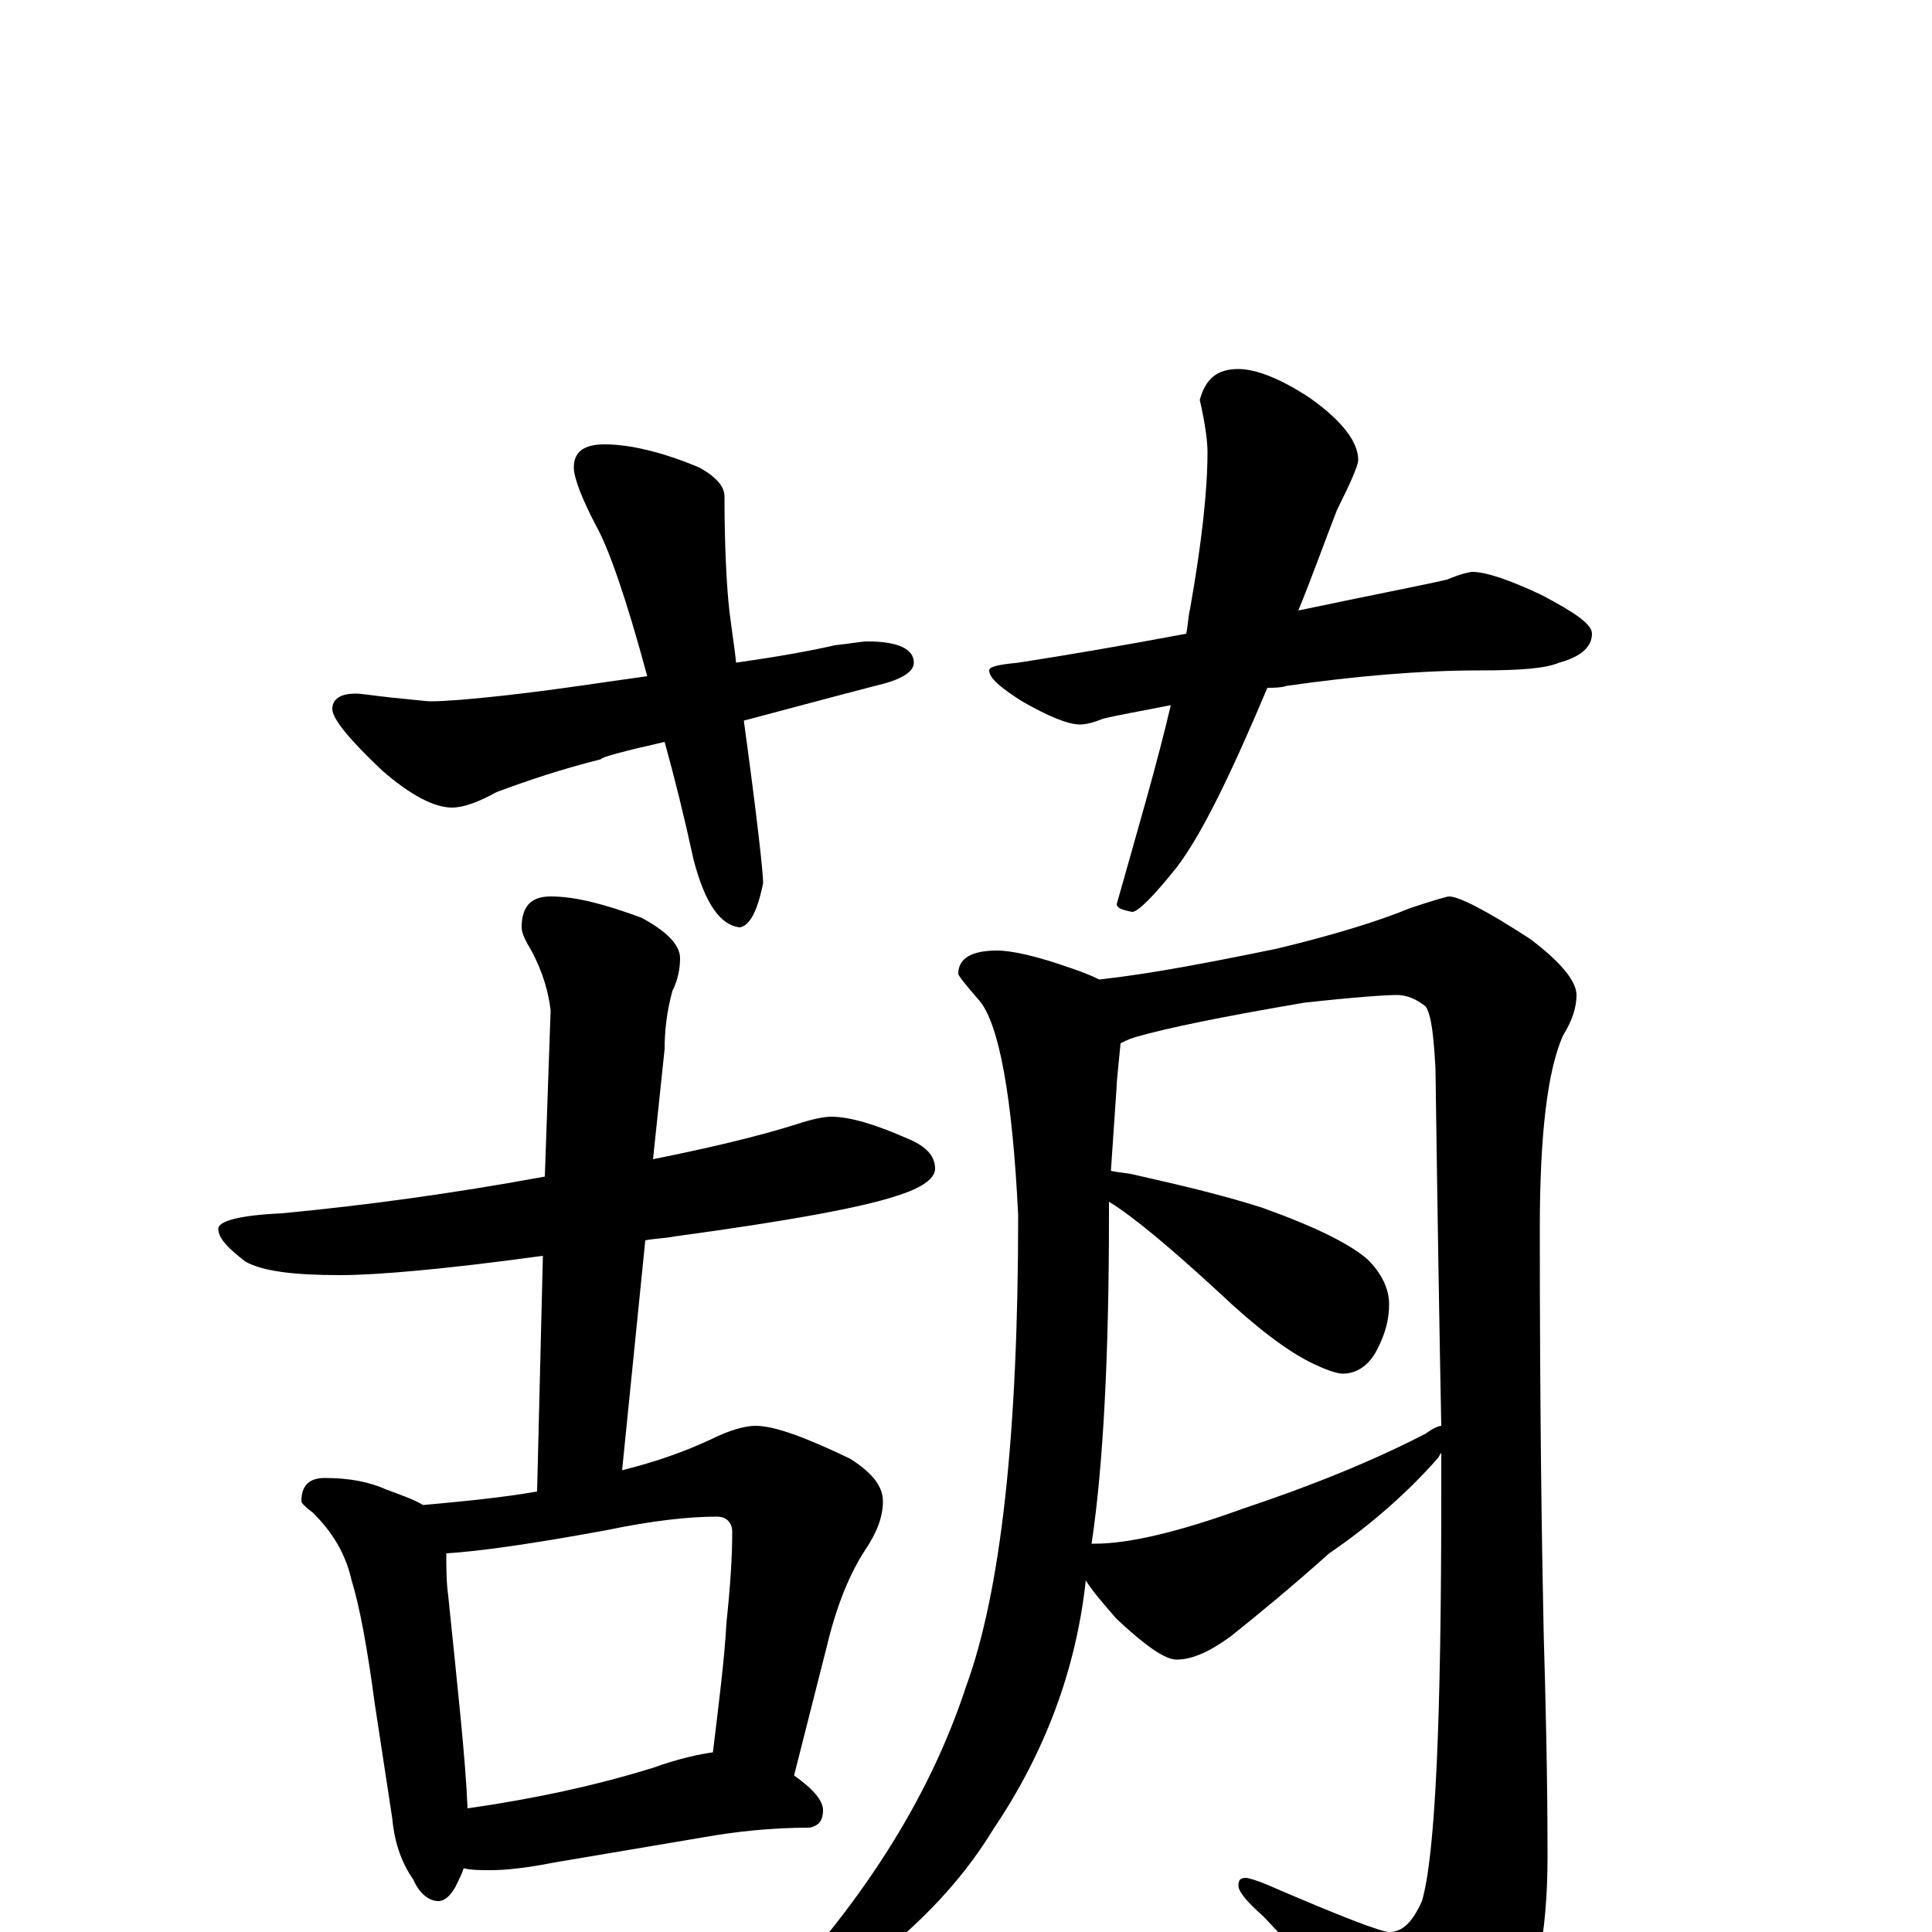 <?xml version="1.0" encoding="utf-8" ?>
<!DOCTYPE svg PUBLIC "-//W3C//DTD SVG 1.1//EN" "http://www.w3.org/Graphics/SVG/1.1/DTD/svg11.dtd">
<svg version="1.1" id="Layer_1" xmlns="http://www.w3.org/2000/svg" xmlns:xlink="http://www.w3.org/1999/xlink" x="0px" y="145px" width="1000px" height="1000px" viewBox="0 0 1000 1000" enable-background="new 0 0 1000 1000" xml:space="preserve">
<g id="Layer_1">
<path id="glyph" transform="matrix(1 0 0 -1 0 1000)" d="M313,770C326,770 343,766 362,758C371,753 375,748 375,743C375,718 376,700 377,689C378,678 380,667 381,657C402,660 419,663 432,666C441,667 446,668 449,668C465,668 473,664 473,657C473,652 466,648 453,645C426,638 404,632 385,627C392,576 395,548 395,543C392,528 388,521 383,520C373,521 365,532 359,555C354,578 349,598 344,616C322,611 311,608 311,607C291,602 273,596 257,590C248,585 240,582 234,582C225,582 213,588 198,601C181,617 172,628 172,633C172,638 176,641 184,641C187,641 193,640 202,639C213,638 220,637 223,637C230,637 243,638 261,640C288,643 313,647 335,650C324,691 315,716 309,727C301,742 297,753 297,758C297,766 302,770 313,770M641,809C650,809 663,804 678,794C695,782 703,771 703,762C703,759 699,750 692,736C685,718 679,701 672,684C710,692 736,697 749,700C756,703 761,704 762,704C769,704 781,700 798,692C815,683 824,677 824,672C824,665 818,660 807,657C800,654 787,653 766,653C735,653 701,650 666,645C663,644 659,644 656,644C637,599 622,568 609,551C597,536 589,528 586,528C581,529 578,530 578,532C589,571 599,605 606,635C591,632 579,630 571,628C566,626 562,625 559,625C553,625 543,629 529,637C518,644 512,649 512,653C512,655 517,656 527,657C553,661 582,666 614,672C615,677 615,681 616,685C622,719 625,746 625,766C625,771 624,780 621,793C624,804 630,809 641,809M430,422C440,422 453,418 469,411C479,407 484,402 484,395C484,390 477,385 464,381C446,375 408,368 349,360C344,359 339,359 334,358l-12,-119C338,243 353,248 368,255C378,260 386,262 391,262C401,262 417,256 440,245C451,238 457,231 457,223C457,215 454,207 448,198C440,186 433,169 428,148l-17,-67C421,74 426,68 426,63C426,58 424,55 419,54C399,54 381,52 364,49l-77,-13C272,33 261,32 254,32C249,32 244,32 240,33C239,30 238,28 237,26C234,19 230,16 227,16C222,16 217,20 214,27C207,37 204,48 203,59l-9,59C190,148 186,169 182,182C179,195 173,206 162,217C158,220 156,222 156,223C156,231 160,235 168,235C181,235 191,233 200,229C208,226 214,224 219,221C241,223 261,225 278,228l3,122C230,343 195,340 176,340C152,340 136,342 127,347C118,354 113,359 113,364C113,368 124,371 146,372C188,376 233,382 282,391l3,86C284,486 281,497 275,508C272,513 270,517 270,520C270,531 275,536 285,536C298,536 313,532 332,525C345,518 352,511 352,504C352,499 351,493 348,487C345,476 344,466 344,457l-6,-57C368,406 393,412 412,418C421,421 427,422 430,422M242,64C277,69 309,76 338,85C352,90 362,92 369,93C372,118 375,141 376,160C378,179 379,194 379,207C379,212 376,215 371,215C357,215 338,213 314,208C276,201 248,197 231,196C231,189 231,181 232,174C237,125 241,89 242,64M516,508C524,508 537,505 554,499C560,497 565,495 569,493C596,496 627,502 661,509C690,516 713,523 730,530C742,534 749,536 750,536C755,536 769,529 792,514C808,502 816,492 816,485C816,479 814,472 809,464C801,446 797,413 797,364C797,271 798,202 799,155C800,120 801,81 801,39C801,-1 795,-32 782,-54C767,-77 753,-89 742,-89C737,-89 731,-84 725,-75C700,-44 677,-16 654,8C645,16 641,21 641,24C641,27 642,28 645,28C646,28 650,27 657,24C694,8 715,0 719,0C726,0 731,5 736,16C743,40 746,110 746,227C746,234 746,241 746,248C745,247 745,246 744,245C729,228 710,211 688,196C669,179 652,165 637,153C626,145 617,141 609,141C603,141 593,148 578,162C571,170 565,177 562,182C557,136 541,93 514,53C497,25 472,-1 438,-25C417,-39 402,-46 395,-46C392,-46 391,-45 391,-43C445,12 481,69 500,127C518,176 527,257 527,371C524,433 517,470 507,482C500,490 496,495 496,496C496,504 503,508 516,508M565,201C566,201 566,201 567,201C584,201 610,207 643,219C679,231 711,244 738,258C742,261 745,262 746,262C745,313 744,374 743,447C742,464 741,474 738,479C733,483 728,485 723,485C718,485 702,484 675,481C634,474 604,468 587,463C584,462 582,461 580,460C579,449 578,441 578,438l-3,-44C579,393 583,393 587,392C609,387 631,382 653,375C681,365 699,356 708,348C715,341 719,333 719,325C719,317 717,309 712,300C708,293 702,289 695,289C692,289 686,291 678,295C666,301 650,313 631,331C606,354 587,370 574,378l0,-7C574,298 571,241 565,201z"/>
</g>
</svg>
